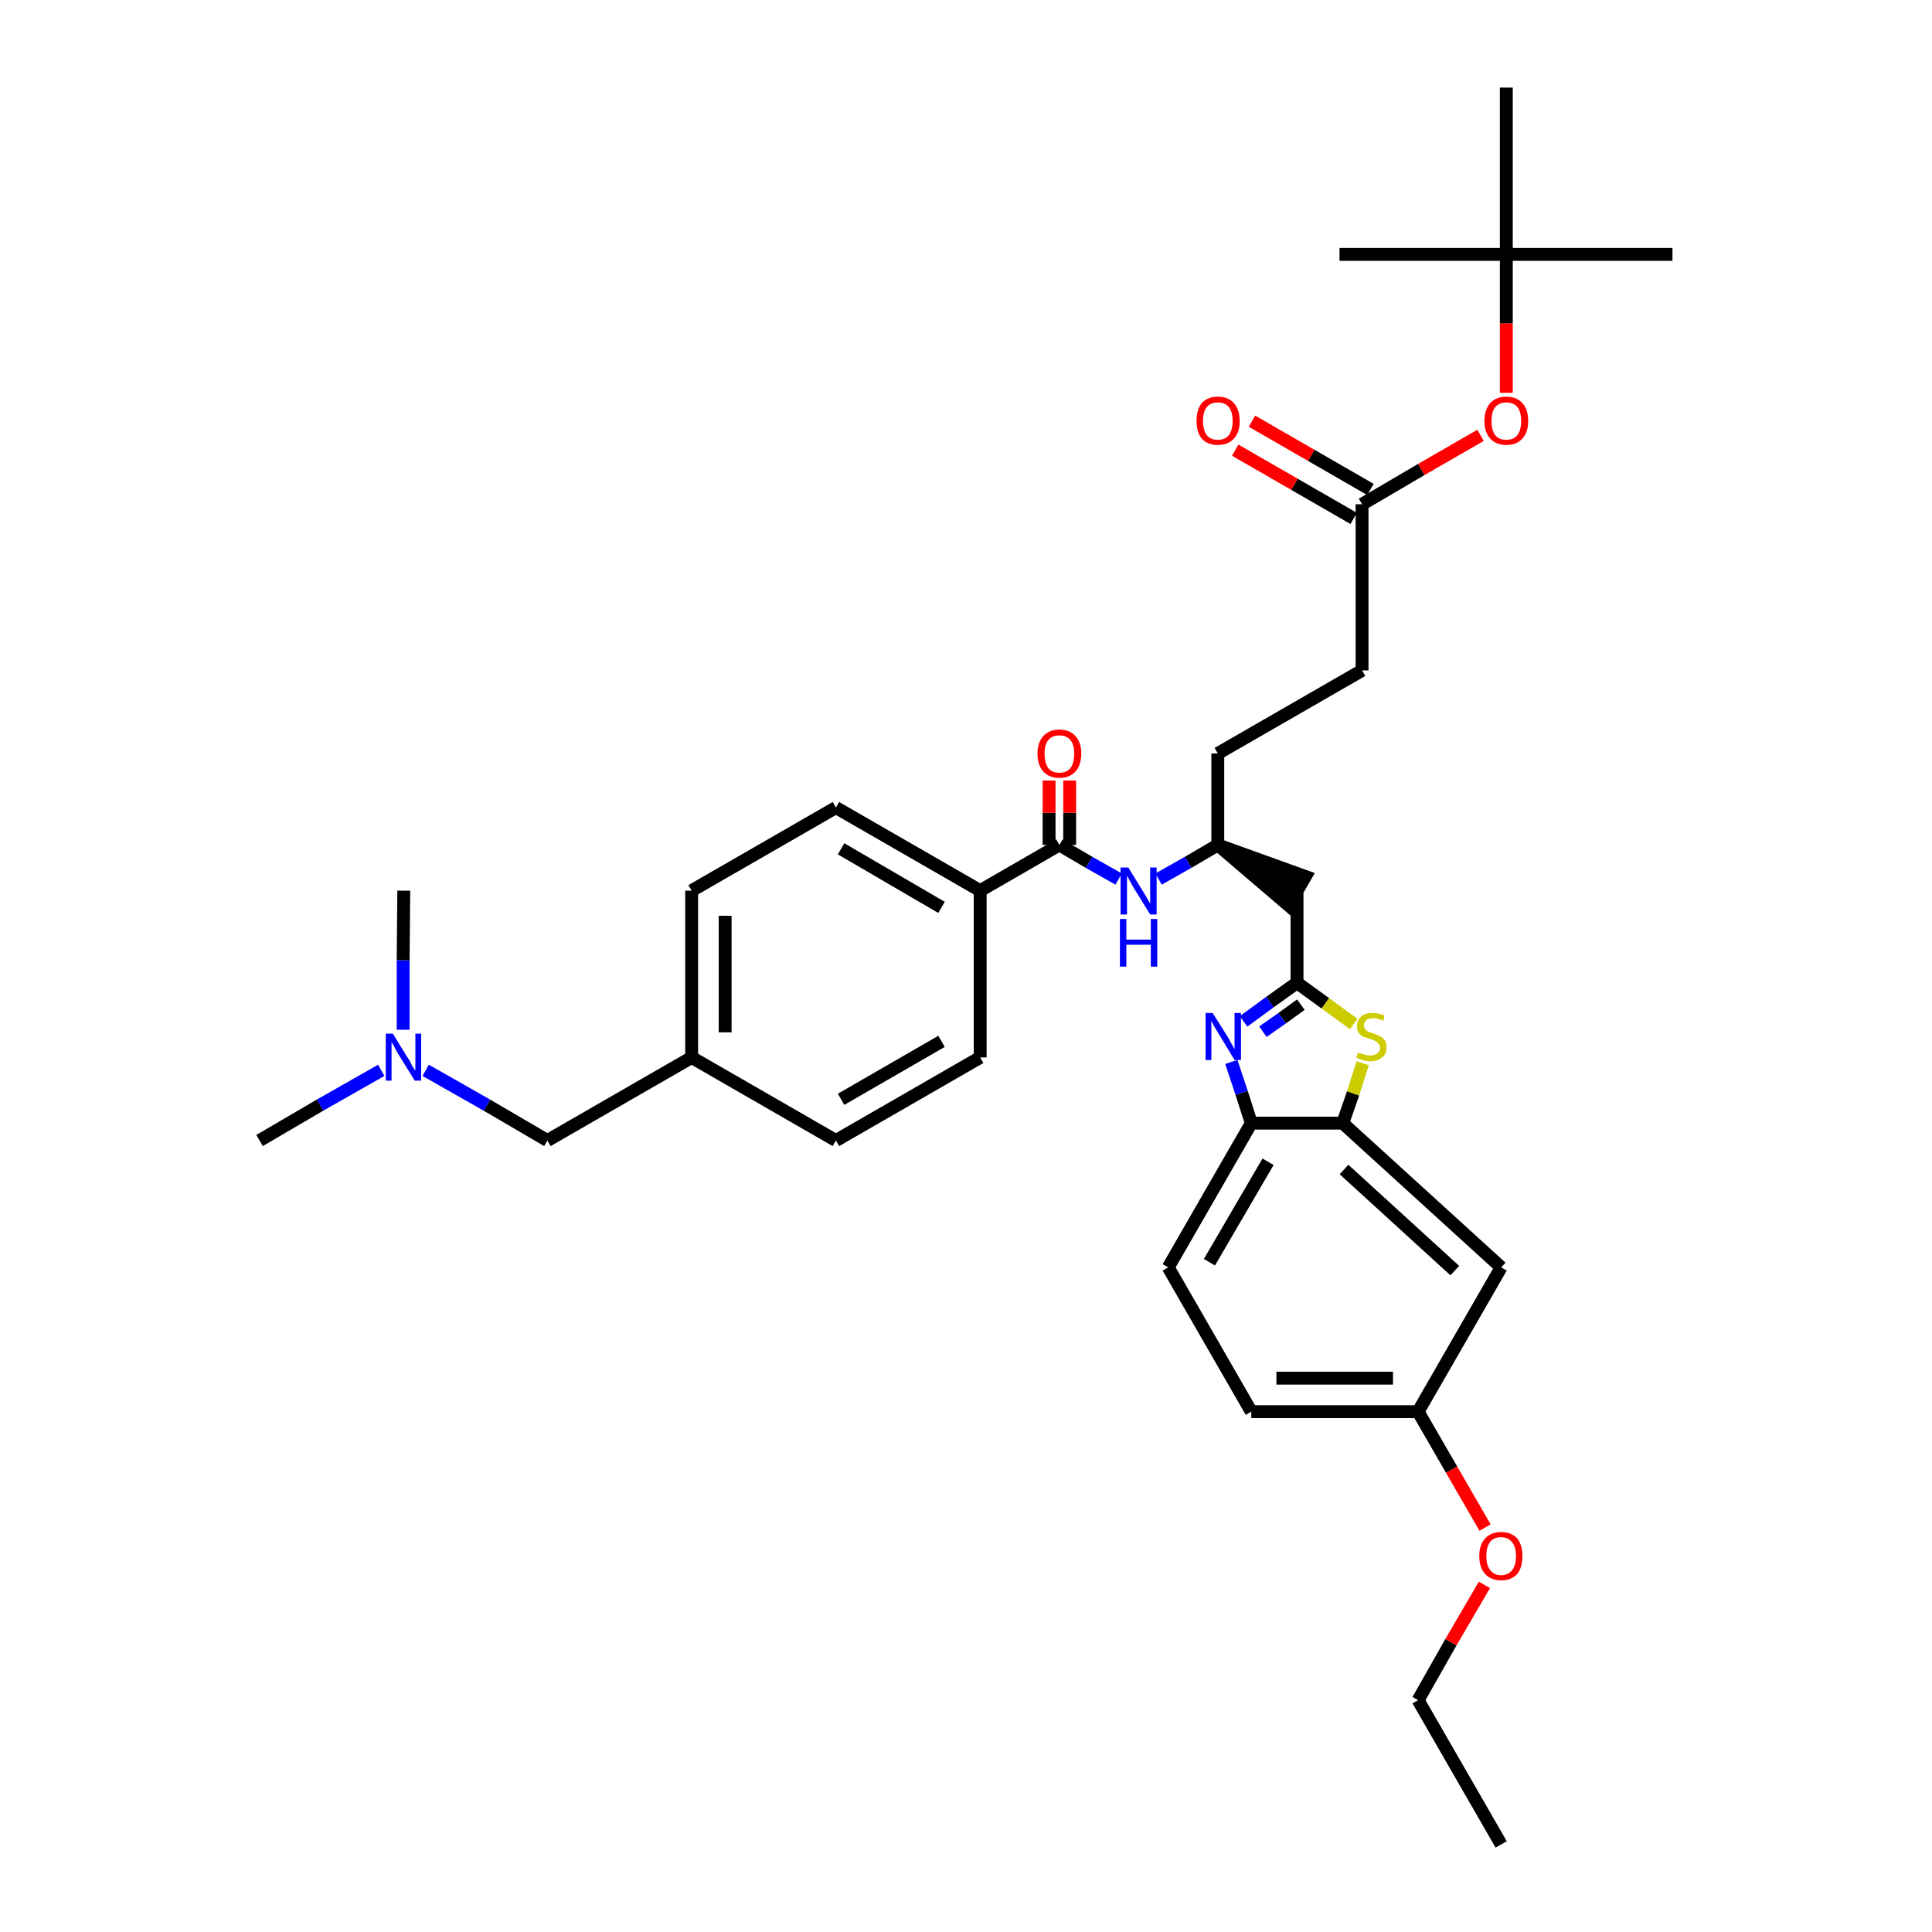 <?xml version='1.0' encoding='iso-8859-1'?>
<svg version='1.1' baseProfile='full'
              xmlns='http://www.w3.org/2000/svg'
                      xmlns:rdkit='http://www.rdkit.org/xml'
                      xmlns:xlink='http://www.w3.org/1999/xlink'
                  xml:space='preserve'
width='300px' height='300px' viewBox='0 0 300 300'>
<!-- END OF HEADER -->
<path class='bond-0 atom-0 atom-1' d='M 233.1,286.4 L 220.2,264.0' style='fill:none;fill-rule:evenodd;stroke:#000000;stroke-width:2.0px;stroke-linecap:butt;stroke-linejoin:miter;stroke-opacity:1' />
<path class='bond-1 atom-1 atom-2' d='M 220.2,264.0 L 225.3,255.0' style='fill:none;fill-rule:evenodd;stroke:#000000;stroke-width:2.0px;stroke-linecap:butt;stroke-linejoin:miter;stroke-opacity:1' />
<path class='bond-1 atom-1 atom-2' d='M 225.3,255.0 L 230.5,246.1' style='fill:none;fill-rule:evenodd;stroke:#FF0000;stroke-width:2.0px;stroke-linecap:butt;stroke-linejoin:miter;stroke-opacity:1' />
<path class='bond-2 atom-2 atom-3' d='M 230.6,237.2 L 225.4,228.2' style='fill:none;fill-rule:evenodd;stroke:#FF0000;stroke-width:2.0px;stroke-linecap:butt;stroke-linejoin:miter;stroke-opacity:1' />
<path class='bond-2 atom-2 atom-3' d='M 225.4,228.2 L 220.2,219.2' style='fill:none;fill-rule:evenodd;stroke:#000000;stroke-width:2.0px;stroke-linecap:butt;stroke-linejoin:miter;stroke-opacity:1' />
<path class='bond-3 atom-3 atom-4' d='M 220.2,219.2 L 194.3,219.2' style='fill:none;fill-rule:evenodd;stroke:#000000;stroke-width:2.0px;stroke-linecap:butt;stroke-linejoin:miter;stroke-opacity:1' />
<path class='bond-3 atom-3 atom-4' d='M 216.3,214.0 L 198.2,214.0' style='fill:none;fill-rule:evenodd;stroke:#000000;stroke-width:2.0px;stroke-linecap:butt;stroke-linejoin:miter;stroke-opacity:1' />
<path class='bond-35 atom-35 atom-3' d='M 233.1,196.8 L 220.2,219.2' style='fill:none;fill-rule:evenodd;stroke:#000000;stroke-width:2.0px;stroke-linecap:butt;stroke-linejoin:miter;stroke-opacity:1' />
<path class='bond-4 atom-4 atom-5' d='M 194.3,219.2 L 181.4,196.8' style='fill:none;fill-rule:evenodd;stroke:#000000;stroke-width:2.0px;stroke-linecap:butt;stroke-linejoin:miter;stroke-opacity:1' />
<path class='bond-5 atom-5 atom-6' d='M 181.4,196.8 L 194.3,174.4' style='fill:none;fill-rule:evenodd;stroke:#000000;stroke-width:2.0px;stroke-linecap:butt;stroke-linejoin:miter;stroke-opacity:1' />
<path class='bond-5 atom-5 atom-6' d='M 187.8,196.0 L 196.9,180.4' style='fill:none;fill-rule:evenodd;stroke:#000000;stroke-width:2.0px;stroke-linecap:butt;stroke-linejoin:miter;stroke-opacity:1' />
<path class='bond-6 atom-6 atom-7' d='M 194.3,174.4 L 192.8,169.7' style='fill:none;fill-rule:evenodd;stroke:#000000;stroke-width:2.0px;stroke-linecap:butt;stroke-linejoin:miter;stroke-opacity:1' />
<path class='bond-6 atom-6 atom-7' d='M 192.8,169.7 L 191.2,164.9' style='fill:none;fill-rule:evenodd;stroke:#0000FF;stroke-width:2.0px;stroke-linecap:butt;stroke-linejoin:miter;stroke-opacity:1' />
<path class='bond-36 atom-34 atom-6' d='M 208.5,174.4 L 194.3,174.4' style='fill:none;fill-rule:evenodd;stroke:#000000;stroke-width:2.0px;stroke-linecap:butt;stroke-linejoin:miter;stroke-opacity:1' />
<path class='bond-7 atom-7 atom-8' d='M 193.1,158.6 L 197.2,155.6' style='fill:none;fill-rule:evenodd;stroke:#0000FF;stroke-width:2.0px;stroke-linecap:butt;stroke-linejoin:miter;stroke-opacity:1' />
<path class='bond-7 atom-7 atom-8' d='M 197.2,155.6 L 201.4,152.6' style='fill:none;fill-rule:evenodd;stroke:#000000;stroke-width:2.0px;stroke-linecap:butt;stroke-linejoin:miter;stroke-opacity:1' />
<path class='bond-7 atom-7 atom-8' d='M 196.1,160.2 L 199.1,158.1' style='fill:none;fill-rule:evenodd;stroke:#0000FF;stroke-width:2.0px;stroke-linecap:butt;stroke-linejoin:miter;stroke-opacity:1' />
<path class='bond-7 atom-7 atom-8' d='M 199.1,158.1 L 202.0,156.0' style='fill:none;fill-rule:evenodd;stroke:#000000;stroke-width:2.0px;stroke-linecap:butt;stroke-linejoin:miter;stroke-opacity:1' />
<path class='bond-8 atom-8 atom-9' d='M 201.4,152.6 L 201.4,138.3' style='fill:none;fill-rule:evenodd;stroke:#000000;stroke-width:2.0px;stroke-linecap:butt;stroke-linejoin:miter;stroke-opacity:1' />
<path class='bond-32 atom-8 atom-33' d='M 201.4,152.6 L 205.8,155.8' style='fill:none;fill-rule:evenodd;stroke:#000000;stroke-width:2.0px;stroke-linecap:butt;stroke-linejoin:miter;stroke-opacity:1' />
<path class='bond-32 atom-8 atom-33' d='M 205.8,155.8 L 210.2,159.0' style='fill:none;fill-rule:evenodd;stroke:#CCCC00;stroke-width:2.0px;stroke-linecap:butt;stroke-linejoin:miter;stroke-opacity:1' />
<path class='bond-9 atom-10 atom-9' d='M 189.1,131.2 L 200.1,140.6 L 202.7,136.1 Z' style='fill:#000000;fill-rule:evenodd;fill-opacity:1;stroke:#000000;stroke-width:2.0px;stroke-linecap:butt;stroke-linejoin:miter;stroke-opacity:1;' />
<path class='bond-10 atom-10 atom-11' d='M 189.1,131.2 L 189.1,117.0' style='fill:none;fill-rule:evenodd;stroke:#000000;stroke-width:2.0px;stroke-linecap:butt;stroke-linejoin:miter;stroke-opacity:1' />
<path class='bond-19 atom-10 atom-20' d='M 189.1,131.2 L 184.5,133.9' style='fill:none;fill-rule:evenodd;stroke:#000000;stroke-width:2.0px;stroke-linecap:butt;stroke-linejoin:miter;stroke-opacity:1' />
<path class='bond-19 atom-10 atom-20' d='M 184.5,133.9 L 179.9,136.5' style='fill:none;fill-rule:evenodd;stroke:#0000FF;stroke-width:2.0px;stroke-linecap:butt;stroke-linejoin:miter;stroke-opacity:1' />
<path class='bond-11 atom-11 atom-12' d='M 189.1,117.0 L 211.5,104.1' style='fill:none;fill-rule:evenodd;stroke:#000000;stroke-width:2.0px;stroke-linecap:butt;stroke-linejoin:miter;stroke-opacity:1' />
<path class='bond-12 atom-12 atom-13' d='M 211.5,104.1 L 211.5,78.3' style='fill:none;fill-rule:evenodd;stroke:#000000;stroke-width:2.0px;stroke-linecap:butt;stroke-linejoin:miter;stroke-opacity:1' />
<path class='bond-13 atom-13 atom-14' d='M 212.8,76.0 L 203.6,70.7' style='fill:none;fill-rule:evenodd;stroke:#000000;stroke-width:2.0px;stroke-linecap:butt;stroke-linejoin:miter;stroke-opacity:1' />
<path class='bond-13 atom-13 atom-14' d='M 203.6,70.7 L 194.4,65.4' style='fill:none;fill-rule:evenodd;stroke:#FF0000;stroke-width:2.0px;stroke-linecap:butt;stroke-linejoin:miter;stroke-opacity:1' />
<path class='bond-13 atom-13 atom-14' d='M 210.2,80.5 L 201.0,75.2' style='fill:none;fill-rule:evenodd;stroke:#000000;stroke-width:2.0px;stroke-linecap:butt;stroke-linejoin:miter;stroke-opacity:1' />
<path class='bond-13 atom-13 atom-14' d='M 201.0,75.2 L 191.8,69.9' style='fill:none;fill-rule:evenodd;stroke:#FF0000;stroke-width:2.0px;stroke-linecap:butt;stroke-linejoin:miter;stroke-opacity:1' />
<path class='bond-14 atom-13 atom-15' d='M 211.5,78.3 L 220.7,72.9' style='fill:none;fill-rule:evenodd;stroke:#000000;stroke-width:2.0px;stroke-linecap:butt;stroke-linejoin:miter;stroke-opacity:1' />
<path class='bond-14 atom-13 atom-15' d='M 220.7,72.9 L 229.9,67.6' style='fill:none;fill-rule:evenodd;stroke:#FF0000;stroke-width:2.0px;stroke-linecap:butt;stroke-linejoin:miter;stroke-opacity:1' />
<path class='bond-15 atom-15 atom-16' d='M 233.9,61.0 L 233.9,50.2' style='fill:none;fill-rule:evenodd;stroke:#FF0000;stroke-width:2.0px;stroke-linecap:butt;stroke-linejoin:miter;stroke-opacity:1' />
<path class='bond-15 atom-15 atom-16' d='M 233.9,50.2 L 233.9,39.5' style='fill:none;fill-rule:evenodd;stroke:#000000;stroke-width:2.0px;stroke-linecap:butt;stroke-linejoin:miter;stroke-opacity:1' />
<path class='bond-16 atom-16 atom-17' d='M 233.9,39.5 L 259.7,39.5' style='fill:none;fill-rule:evenodd;stroke:#000000;stroke-width:2.0px;stroke-linecap:butt;stroke-linejoin:miter;stroke-opacity:1' />
<path class='bond-17 atom-16 atom-18' d='M 233.9,39.5 L 208.0,39.5' style='fill:none;fill-rule:evenodd;stroke:#000000;stroke-width:2.0px;stroke-linecap:butt;stroke-linejoin:miter;stroke-opacity:1' />
<path class='bond-18 atom-16 atom-19' d='M 233.9,39.5 L 233.9,13.6' style='fill:none;fill-rule:evenodd;stroke:#000000;stroke-width:2.0px;stroke-linecap:butt;stroke-linejoin:miter;stroke-opacity:1' />
<path class='bond-20 atom-20 atom-21' d='M 173.7,136.5 L 169.1,133.9' style='fill:none;fill-rule:evenodd;stroke:#0000FF;stroke-width:2.0px;stroke-linecap:butt;stroke-linejoin:miter;stroke-opacity:1' />
<path class='bond-20 atom-20 atom-21' d='M 169.1,133.9 L 164.5,131.2' style='fill:none;fill-rule:evenodd;stroke:#000000;stroke-width:2.0px;stroke-linecap:butt;stroke-linejoin:miter;stroke-opacity:1' />
<path class='bond-21 atom-21 atom-22' d='M 166.1,131.2 L 166.1,126.2' style='fill:none;fill-rule:evenodd;stroke:#000000;stroke-width:2.0px;stroke-linecap:butt;stroke-linejoin:miter;stroke-opacity:1' />
<path class='bond-21 atom-21 atom-22' d='M 166.1,126.2 L 166.1,121.2' style='fill:none;fill-rule:evenodd;stroke:#FF0000;stroke-width:2.0px;stroke-linecap:butt;stroke-linejoin:miter;stroke-opacity:1' />
<path class='bond-21 atom-21 atom-22' d='M 162.9,131.2 L 162.9,126.2' style='fill:none;fill-rule:evenodd;stroke:#000000;stroke-width:2.0px;stroke-linecap:butt;stroke-linejoin:miter;stroke-opacity:1' />
<path class='bond-21 atom-21 atom-22' d='M 162.9,126.2 L 162.9,121.2' style='fill:none;fill-rule:evenodd;stroke:#FF0000;stroke-width:2.0px;stroke-linecap:butt;stroke-linejoin:miter;stroke-opacity:1' />
<path class='bond-22 atom-21 atom-23' d='M 164.5,131.2 L 152.2,138.3' style='fill:none;fill-rule:evenodd;stroke:#000000;stroke-width:2.0px;stroke-linecap:butt;stroke-linejoin:miter;stroke-opacity:1' />
<path class='bond-23 atom-23 atom-24' d='M 152.2,138.3 L 129.8,125.4' style='fill:none;fill-rule:evenodd;stroke:#000000;stroke-width:2.0px;stroke-linecap:butt;stroke-linejoin:miter;stroke-opacity:1' />
<path class='bond-23 atom-23 atom-24' d='M 146.2,140.9 L 130.6,131.8' style='fill:none;fill-rule:evenodd;stroke:#000000;stroke-width:2.0px;stroke-linecap:butt;stroke-linejoin:miter;stroke-opacity:1' />
<path class='bond-37 atom-32 atom-23' d='M 152.2,164.2 L 152.2,138.3' style='fill:none;fill-rule:evenodd;stroke:#000000;stroke-width:2.0px;stroke-linecap:butt;stroke-linejoin:miter;stroke-opacity:1' />
<path class='bond-24 atom-24 atom-25' d='M 129.8,125.4 L 107.4,138.3' style='fill:none;fill-rule:evenodd;stroke:#000000;stroke-width:2.0px;stroke-linecap:butt;stroke-linejoin:miter;stroke-opacity:1' />
<path class='bond-25 atom-25 atom-26' d='M 107.4,138.3 L 107.4,164.2' style='fill:none;fill-rule:evenodd;stroke:#000000;stroke-width:2.0px;stroke-linecap:butt;stroke-linejoin:miter;stroke-opacity:1' />
<path class='bond-25 atom-25 atom-26' d='M 112.6,142.2 L 112.6,160.3' style='fill:none;fill-rule:evenodd;stroke:#000000;stroke-width:2.0px;stroke-linecap:butt;stroke-linejoin:miter;stroke-opacity:1' />
<path class='bond-26 atom-26 atom-27' d='M 107.4,164.2 L 85.0,177.1' style='fill:none;fill-rule:evenodd;stroke:#000000;stroke-width:2.0px;stroke-linecap:butt;stroke-linejoin:miter;stroke-opacity:1' />
<path class='bond-30 atom-26 atom-31' d='M 107.4,164.2 L 129.8,177.1' style='fill:none;fill-rule:evenodd;stroke:#000000;stroke-width:2.0px;stroke-linecap:butt;stroke-linejoin:miter;stroke-opacity:1' />
<path class='bond-27 atom-27 atom-28' d='M 85.0,177.1 L 75.6,171.6' style='fill:none;fill-rule:evenodd;stroke:#000000;stroke-width:2.0px;stroke-linecap:butt;stroke-linejoin:miter;stroke-opacity:1' />
<path class='bond-27 atom-27 atom-28' d='M 75.6,171.6 L 66.1,166.2' style='fill:none;fill-rule:evenodd;stroke:#0000FF;stroke-width:2.0px;stroke-linecap:butt;stroke-linejoin:miter;stroke-opacity:1' />
<path class='bond-28 atom-28 atom-29' d='M 59.2,166.2 L 49.7,171.6' style='fill:none;fill-rule:evenodd;stroke:#0000FF;stroke-width:2.0px;stroke-linecap:butt;stroke-linejoin:miter;stroke-opacity:1' />
<path class='bond-28 atom-28 atom-29' d='M 49.7,171.6 L 40.3,177.1' style='fill:none;fill-rule:evenodd;stroke:#000000;stroke-width:2.0px;stroke-linecap:butt;stroke-linejoin:miter;stroke-opacity:1' />
<path class='bond-29 atom-28 atom-30' d='M 62.6,159.9 L 62.6,149.1' style='fill:none;fill-rule:evenodd;stroke:#0000FF;stroke-width:2.0px;stroke-linecap:butt;stroke-linejoin:miter;stroke-opacity:1' />
<path class='bond-29 atom-28 atom-30' d='M 62.6,149.1 L 62.7,138.3' style='fill:none;fill-rule:evenodd;stroke:#000000;stroke-width:2.0px;stroke-linecap:butt;stroke-linejoin:miter;stroke-opacity:1' />
<path class='bond-31 atom-31 atom-32' d='M 129.8,177.1 L 152.2,164.2' style='fill:none;fill-rule:evenodd;stroke:#000000;stroke-width:2.0px;stroke-linecap:butt;stroke-linejoin:miter;stroke-opacity:1' />
<path class='bond-31 atom-31 atom-32' d='M 130.6,170.7 L 146.2,161.7' style='fill:none;fill-rule:evenodd;stroke:#000000;stroke-width:2.0px;stroke-linecap:butt;stroke-linejoin:miter;stroke-opacity:1' />
<path class='bond-33 atom-33 atom-34' d='M 211.6,165.1 L 210.1,169.8' style='fill:none;fill-rule:evenodd;stroke:#CCCC00;stroke-width:2.0px;stroke-linecap:butt;stroke-linejoin:miter;stroke-opacity:1' />
<path class='bond-33 atom-33 atom-34' d='M 210.1,169.8 L 208.5,174.4' style='fill:none;fill-rule:evenodd;stroke:#000000;stroke-width:2.0px;stroke-linecap:butt;stroke-linejoin:miter;stroke-opacity:1' />
<path class='bond-34 atom-34 atom-35' d='M 208.5,174.4 L 233.1,196.8' style='fill:none;fill-rule:evenodd;stroke:#000000;stroke-width:2.0px;stroke-linecap:butt;stroke-linejoin:miter;stroke-opacity:1' />
<path class='bond-34 atom-34 atom-35' d='M 208.7,181.6 L 225.9,197.3' style='fill:none;fill-rule:evenodd;stroke:#000000;stroke-width:2.0px;stroke-linecap:butt;stroke-linejoin:miter;stroke-opacity:1' />
<path  class='atom-2' d='M 229.7 241.6
Q 229.7 239.9, 230.6 238.9
Q 231.5 237.9, 233.1 237.9
Q 234.7 237.9, 235.6 238.9
Q 236.4 239.9, 236.4 241.6
Q 236.4 243.4, 235.6 244.4
Q 234.7 245.4, 233.1 245.4
Q 231.5 245.4, 230.6 244.4
Q 229.7 243.4, 229.7 241.6
M 233.1 244.6
Q 234.2 244.6, 234.8 243.8
Q 235.4 243.1, 235.4 241.6
Q 235.4 240.2, 234.8 239.5
Q 234.2 238.7, 233.1 238.7
Q 232.0 238.7, 231.4 239.4
Q 230.8 240.2, 230.8 241.6
Q 230.8 243.1, 231.4 243.8
Q 232.0 244.6, 233.1 244.6
' fill='#FF0000'/>
<path  class='atom-7' d='M 188.3 157.3
L 190.7 161.1
Q 190.9 161.5, 191.3 162.2
Q 191.7 162.9, 191.7 162.9
L 191.7 157.3
L 192.7 157.3
L 192.7 164.6
L 191.7 164.6
L 189.1 160.3
Q 188.8 159.8, 188.5 159.3
Q 188.2 158.7, 188.1 158.5
L 188.1 164.6
L 187.2 164.6
L 187.2 157.3
L 188.3 157.3
' fill='#0000FF'/>
<path  class='atom-14' d='M 185.8 65.4
Q 185.8 63.6, 186.6 62.6
Q 187.5 61.6, 189.1 61.6
Q 190.7 61.6, 191.6 62.6
Q 192.5 63.6, 192.5 65.4
Q 192.5 67.1, 191.6 68.1
Q 190.7 69.1, 189.1 69.1
Q 187.5 69.1, 186.6 68.1
Q 185.8 67.1, 185.8 65.4
M 189.1 68.3
Q 190.2 68.3, 190.8 67.6
Q 191.4 66.8, 191.4 65.4
Q 191.4 63.9, 190.8 63.2
Q 190.2 62.5, 189.1 62.5
Q 188.0 62.5, 187.4 63.2
Q 186.8 63.9, 186.8 65.4
Q 186.8 66.8, 187.4 67.6
Q 188.0 68.3, 189.1 68.3
' fill='#FF0000'/>
<path  class='atom-15' d='M 230.5 65.4
Q 230.5 63.6, 231.4 62.6
Q 232.3 61.6, 233.9 61.6
Q 235.5 61.6, 236.4 62.6
Q 237.3 63.6, 237.3 65.4
Q 237.3 67.1, 236.4 68.1
Q 235.5 69.1, 233.9 69.1
Q 232.3 69.1, 231.4 68.1
Q 230.5 67.1, 230.5 65.4
M 233.9 68.3
Q 235.0 68.3, 235.6 67.6
Q 236.2 66.8, 236.2 65.4
Q 236.2 63.9, 235.6 63.2
Q 235.0 62.5, 233.9 62.5
Q 232.8 62.5, 232.2 63.2
Q 231.6 63.9, 231.6 65.4
Q 231.6 66.8, 232.2 67.6
Q 232.8 68.3, 233.9 68.3
' fill='#FF0000'/>
<path  class='atom-20' d='M 175.2 134.7
L 177.6 138.6
Q 177.8 138.9, 178.2 139.6
Q 178.6 140.3, 178.6 140.4
L 178.6 134.7
L 179.6 134.7
L 179.6 142.0
L 178.6 142.0
L 176.0 137.8
Q 175.7 137.3, 175.4 136.7
Q 175.1 136.1, 175.0 136.0
L 175.0 142.0
L 174.0 142.0
L 174.0 134.7
L 175.2 134.7
' fill='#0000FF'/>
<path  class='atom-20' d='M 173.9 142.7
L 174.9 142.7
L 174.9 145.9
L 178.7 145.9
L 178.7 142.7
L 179.7 142.7
L 179.7 150.1
L 178.7 150.1
L 178.7 146.7
L 174.9 146.7
L 174.9 150.1
L 173.9 150.1
L 173.9 142.7
' fill='#0000FF'/>
<path  class='atom-22' d='M 161.1 117.0
Q 161.1 115.3, 162.0 114.3
Q 162.9 113.3, 164.5 113.3
Q 166.1 113.3, 167.0 114.3
Q 167.9 115.3, 167.9 117.0
Q 167.9 118.8, 167.0 119.8
Q 166.1 120.8, 164.5 120.8
Q 162.9 120.8, 162.0 119.8
Q 161.1 118.8, 161.1 117.0
M 164.5 120.0
Q 165.6 120.0, 166.2 119.3
Q 166.8 118.5, 166.8 117.0
Q 166.8 115.6, 166.2 114.9
Q 165.6 114.2, 164.5 114.2
Q 163.4 114.2, 162.8 114.9
Q 162.2 115.6, 162.2 117.0
Q 162.2 118.5, 162.8 119.3
Q 163.4 120.0, 164.5 120.0
' fill='#FF0000'/>
<path  class='atom-28' d='M 61.0 160.5
L 63.4 164.4
Q 63.7 164.8, 64.0 165.5
Q 64.4 166.2, 64.5 166.2
L 64.5 160.5
L 65.4 160.5
L 65.4 167.8
L 64.4 167.8
L 61.8 163.6
Q 61.5 163.1, 61.2 162.5
Q 60.9 162.0, 60.8 161.8
L 60.8 167.8
L 59.9 167.8
L 59.9 160.5
L 61.0 160.5
' fill='#0000FF'/>
<path  class='atom-33' d='M 210.9 163.4
Q 210.9 163.5, 211.3 163.6
Q 211.6 163.7, 212.0 163.8
Q 212.4 163.9, 212.8 163.9
Q 213.4 163.9, 213.8 163.6
Q 214.3 163.3, 214.3 162.7
Q 214.3 162.3, 214.0 162.0
Q 213.8 161.8, 213.5 161.6
Q 213.2 161.5, 212.7 161.3
Q 212.1 161.1, 211.7 161.0
Q 211.3 160.8, 211.0 160.4
Q 210.7 160.0, 210.7 159.3
Q 210.7 158.4, 211.4 157.8
Q 212.0 157.3, 213.2 157.3
Q 214.1 157.3, 215.0 157.7
L 214.8 158.5
Q 213.9 158.1, 213.3 158.1
Q 212.5 158.1, 212.2 158.4
Q 211.8 158.7, 211.8 159.2
Q 211.8 159.6, 212.0 159.8
Q 212.2 160.1, 212.5 160.2
Q 212.8 160.3, 213.3 160.5
Q 213.9 160.7, 214.3 160.9
Q 214.7 161.1, 215.0 161.5
Q 215.3 161.9, 215.3 162.7
Q 215.3 163.7, 214.6 164.2
Q 213.9 164.8, 212.8 164.8
Q 212.1 164.8, 211.6 164.6
Q 211.2 164.5, 210.6 164.2
L 210.9 163.4
' fill='#CCCC00'/>
</svg>
